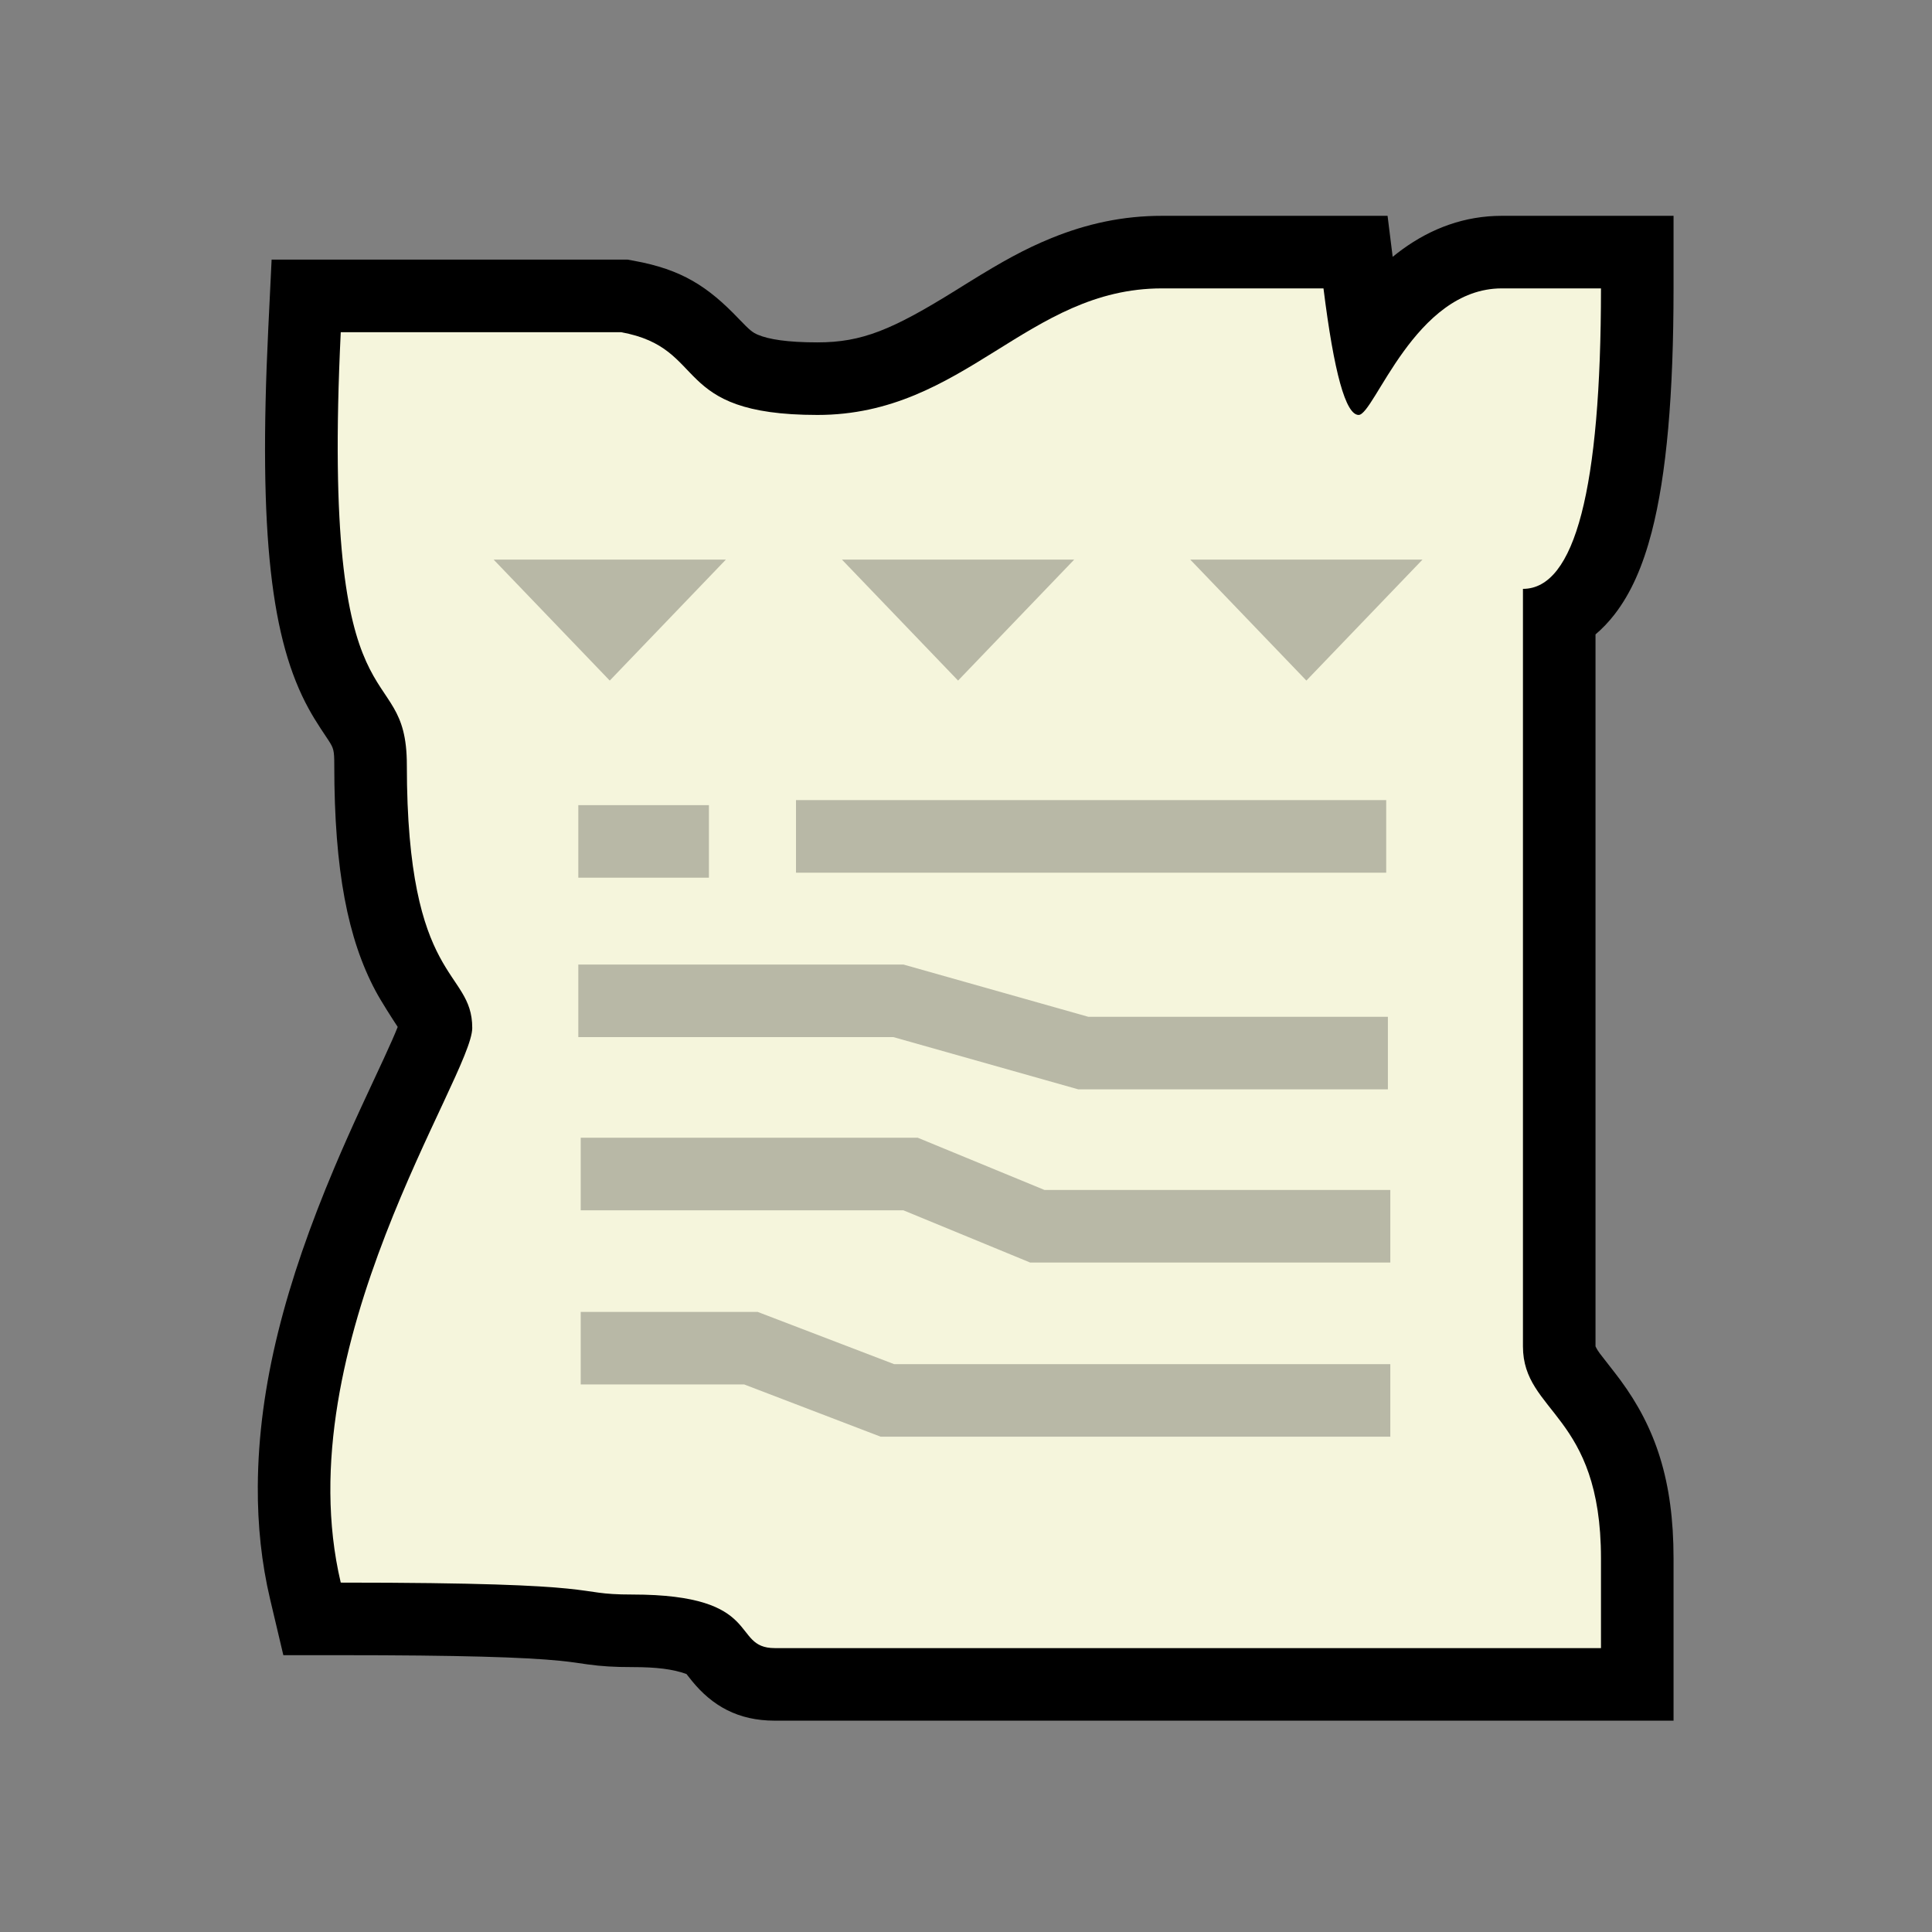 <?xml version="1.0" encoding="UTF-8"?>
<svg width="512px" height="512px" viewBox="0 0 512 512" version="1.1" xmlns="http://www.w3.org/2000/svg" xmlns:xlink="http://www.w3.org/1999/xlink">
    <rect x="0" y="0" width="512" height="512" fill="#808080" stroke="none"/>
    <!-- Generator: Sketch 53.2 (72643) - https://sketchapp.com -->
    <title>ic_items_voucher_base</title>
    <desc>Created with Sketch.</desc>
    <g id="ic_items_voucher_base" stroke="none" stroke-width="1" fill="none" fill-rule="evenodd">
        <g id="Group" transform="translate(68, 56)" fill-rule="nonzero">
            <path d="M303.575,10.131 C311.378,4.439 320.242,1.196 329.972,1.196 L375.507,1.196 L375.507,20.427 C375.507,48.461 373.658,69.816 369.72,84.982 C367.393,93.942 364.249,101.205 359.815,106.898 C358.298,108.845 356.63,110.596 354.828,112.126 L354.828,300.801 C355.243,301.655 355.546,302.103 355.974,302.685 C356.465,303.353 360.143,308 361.426,309.743 C370.745,322.406 375.507,336.368 375.507,356.999 L375.507,399.994 L137.325,399.994 C127.61,399.994 120.758,396.094 115.334,389.418 C114.968,388.967 114.029,387.769 113.915,387.628 C110.334,386.335 105.984,385.797 99.556,385.797 C94.682,385.797 91.427,385.585 87.752,385.084 C87.043,384.988 84.739,384.65 84.286,384.586 C83.009,384.408 81.825,384.264 80.416,384.123 C71.026,383.182 53.852,382.64 22.302,382.64 L7.088,382.64 L3.587,367.833 C1.313,358.214 0.259,348.226 0.319,337.906 C0.475,311.018 7.773,283.854 20.633,253.406 C22.825,248.216 25.101,243.104 27.786,237.277 C29.041,234.555 33.086,225.894 33.81,224.322 C35.524,220.605 36.65,218.043 37.396,216.146 C36.086,214.163 33,209.375 31.507,206.569 C24.235,192.904 20.587,174.875 20.587,146.755 C20.587,142.869 20.416,142.314 19.097,140.263 C18.779,139.768 17.274,137.517 16.953,137.028 C15.77,135.221 14.78,133.603 13.795,131.806 C3.968,113.885 0.43,86.099 3.094,31.102 L3.981,12.802 L98.322,12.802 L100.031,13.113 C112.64,15.409 119.569,19.885 127.791,28.495 C130.697,31.529 131.433,32.11 132.827,32.705 C135.685,33.924 140.63,34.734 148.638,34.734 C160.427,34.734 168.444,31.419 185.399,20.868 C185.725,20.666 186.861,19.958 187.056,19.837 C187.718,19.425 188.239,19.101 188.746,18.787 C197.775,13.192 203.641,9.954 210.618,7.108 C220.093,3.243 229.652,1.196 239.911,1.196 L299.719,1.196 L301.074,12.066 C301.89,11.398 302.723,10.753 303.575,10.131 Z" id="background" fill="#000000"></path>
            <path d="M22.302,32.033 C16.97,142.092 39.818,116.613 39.818,146.755 C39.818,205.11 57.15,200.595 57.15,216.408 C57.15,229.107 7.502,300.801 22.302,363.409 C96.586,363.409 82.352,366.567 99.556,366.567 C134.779,366.567 125.47,380.764 137.325,380.764 L356.276,380.764 L356.276,356.999 C356.276,318.555 335.598,318.555 335.598,300.801 L335.598,100.056 C349.383,100.056 356.276,73.513 356.276,20.427 L329.972,20.427 C306.924,20.427 296.214,53.965 292.055,53.965 C288.631,53.965 285.525,42.786 282.737,20.427 L239.911,20.427 C204.248,20.427 187.727,53.965 148.638,53.965 C109.284,53.965 120.057,36.306 96.586,32.033 L22.302,32.033 Z" id="base" fill="#F5F5DC"></path>
            <path d="M93.59,124.359 L62.821,92.308 L124.359,92.308 L93.59,124.359 Z M185.897,124.359 L155.128,92.308 L216.667,92.308 L185.897,124.359 Z M278.205,124.359 L247.436,92.308 L308.974,92.308 L278.205,124.359 Z M85.256,176.603 L85.256,157.372 L119.872,157.372 L119.872,176.603 L85.256,176.603 Z M142.949,175.267 L142.949,156.036 L299.359,156.036 L299.359,175.267 L142.949,175.267 Z M85.256,218.848 L85.256,199.617 L171.44,199.617 L220.423,213.462 L299.807,213.462 L299.807,232.692 L217.758,232.692 L168.774,218.848 L85.256,218.848 Z M85.897,264.744 L85.897,245.513 L175.216,245.513 L208.815,259.357 L300.448,259.357 L300.448,278.588 L205.008,278.588 L171.409,264.744 L85.897,264.744 Z M85.897,310.897 L85.897,291.667 L132.782,291.667 L168.945,305.511 L300.448,305.511 L300.448,324.742 L165.39,324.742 L129.227,310.897 L85.897,310.897 Z" id="alpha" fill-opacity="0.249" fill="#000000"></path>
        </g>
    </g>
</svg>
